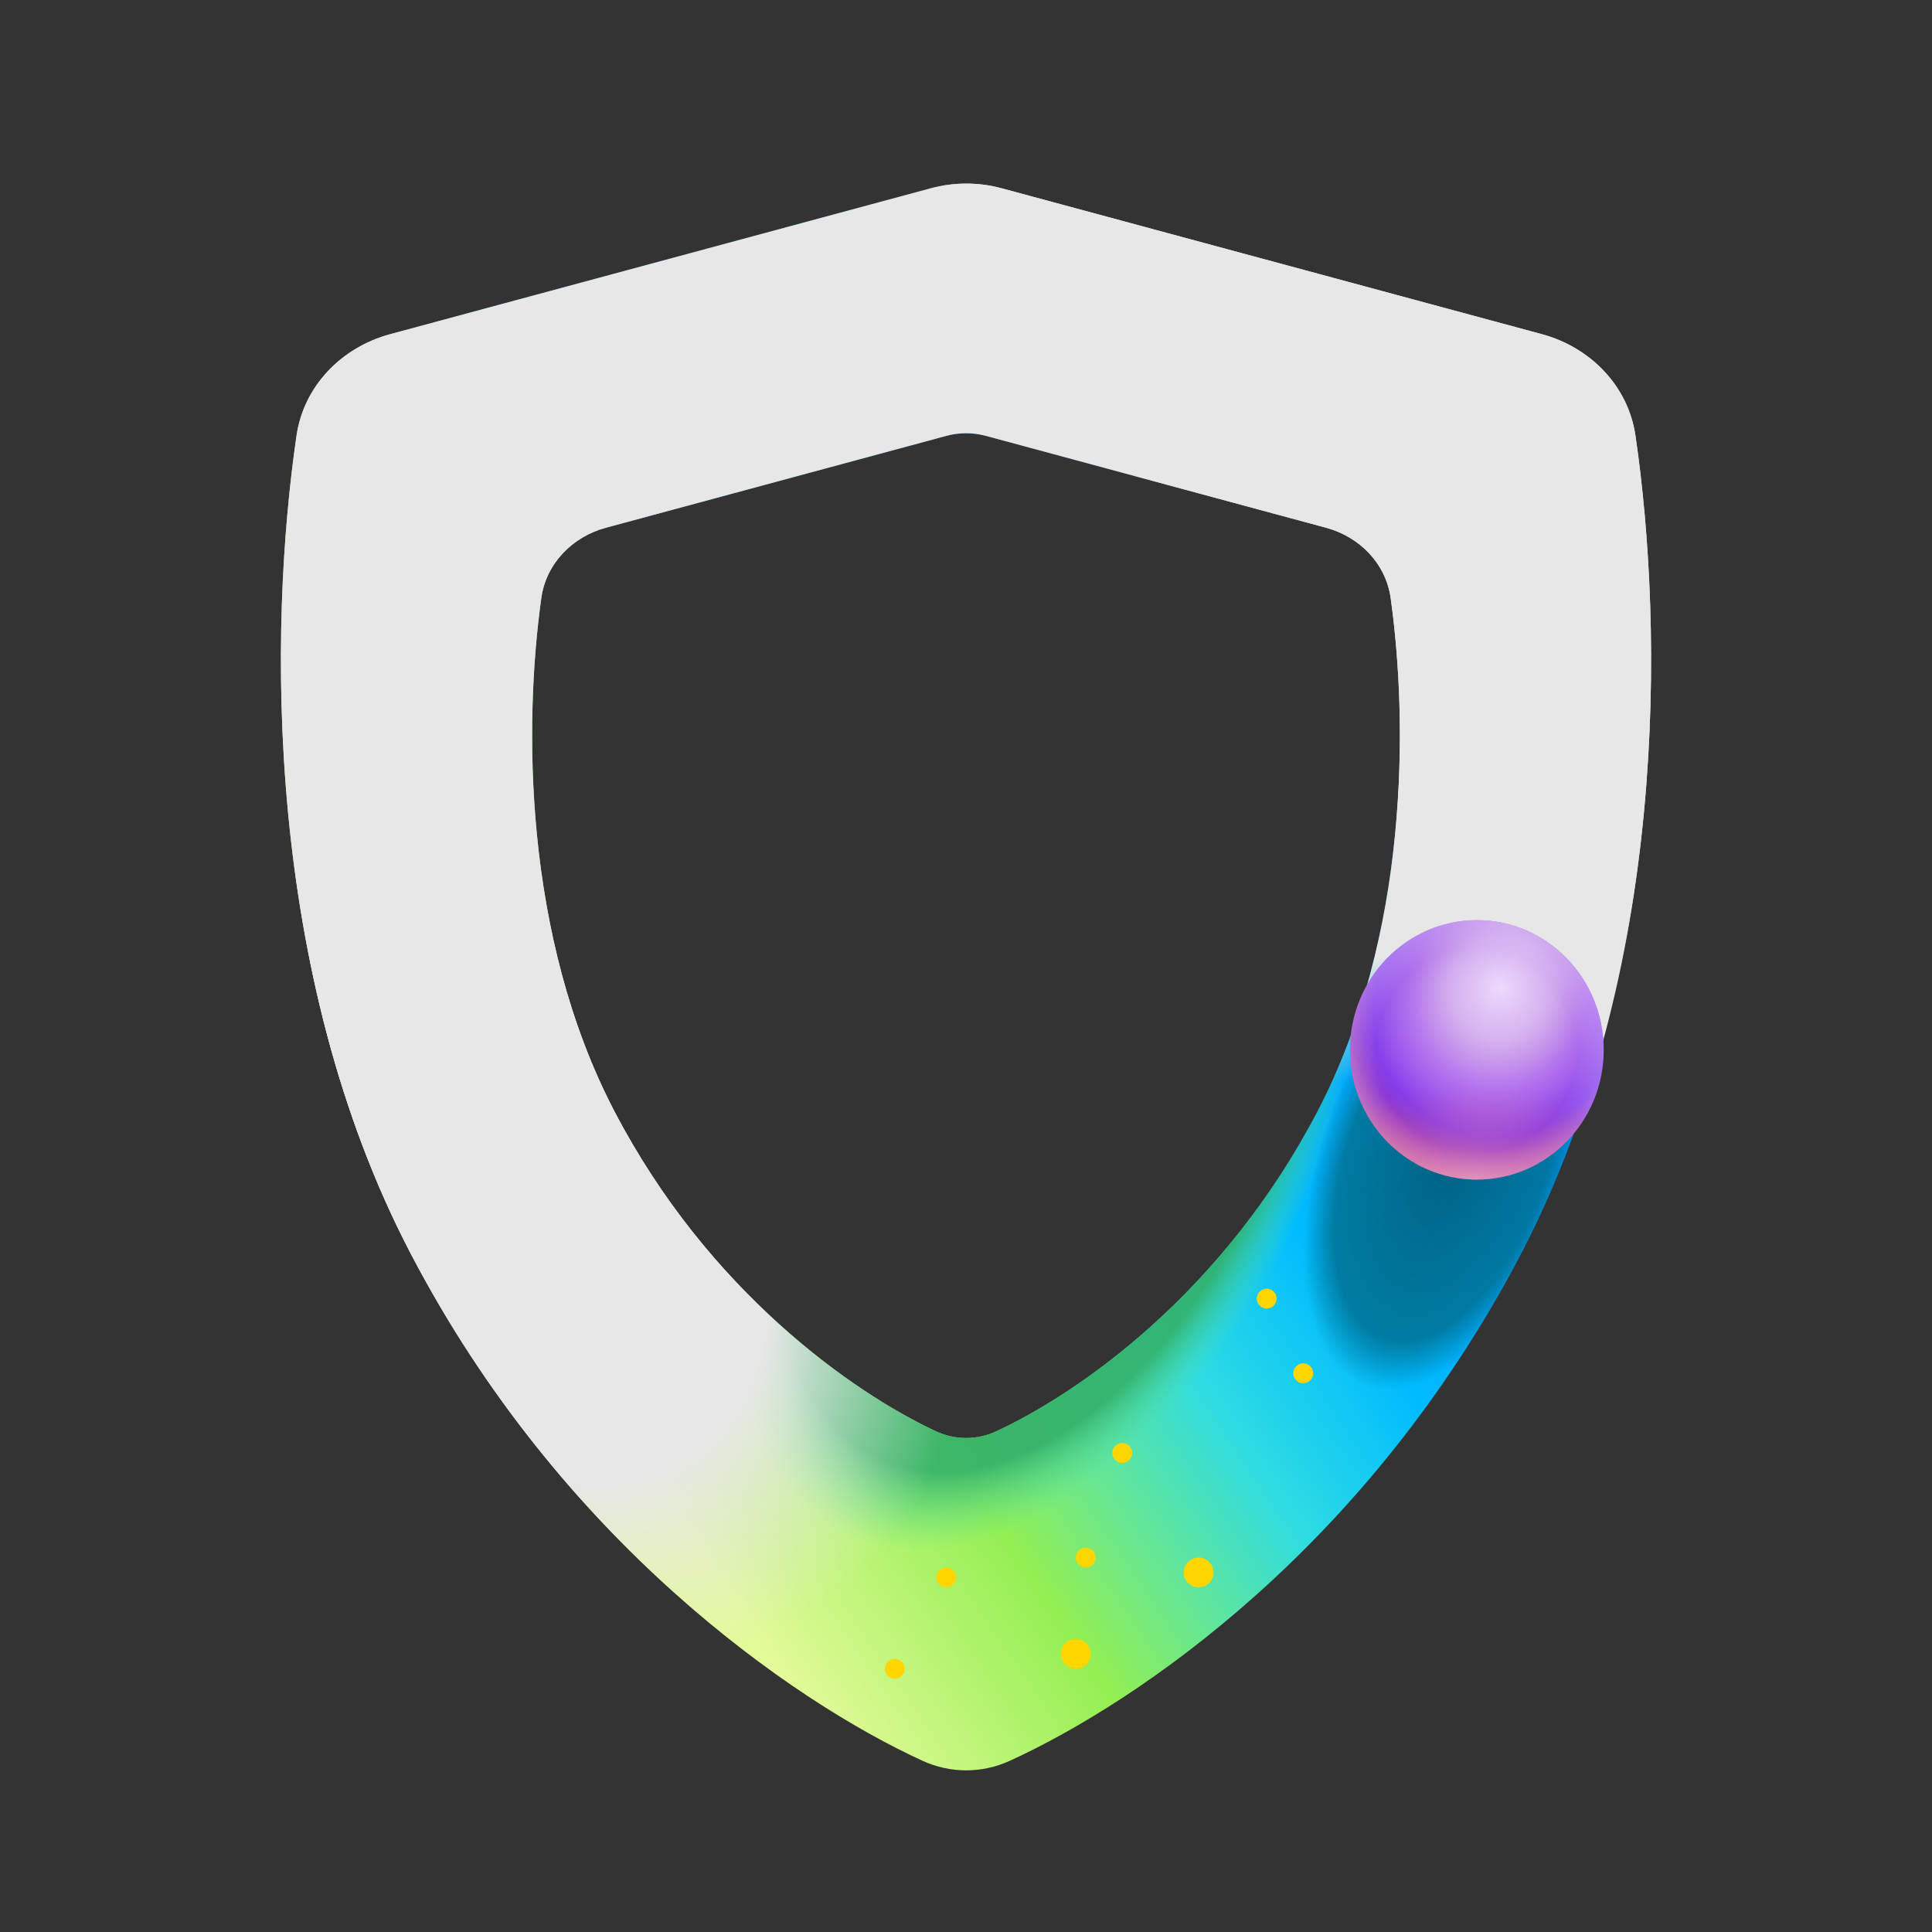 <svg width="192" height="192" viewBox="0 0 192 192" fill="none" xmlns="http://www.w3.org/2000/svg">
<rect x="0" y="0" width="192" height="192" fill="#333333" stroke="none"/>
<path fill-rule="evenodd" clip-rule="evenodd" d="M40.854 124.654C26.226 96.673 26.659 62.545 29.467 43.294C30.188 38.348 33.947 34.512 38.772 33.21L92.486 18.713C94.799 18.089 97.237 18.089 99.55 18.714L153.223 33.209C158.049 34.512 161.808 38.349 162.531 43.295C165.344 62.547 165.78 96.59 151.127 124.654C136.047 153.538 113.186 169.121 100.352 174.987C97.588 176.251 94.447 176.253 91.684 174.986C78.578 168.978 55.681 153.014 40.854 124.654ZM61.076 110.481C51.93 92.988 52.081 71.699 53.797 59.428C54.276 56.003 56.878 53.347 60.216 52.446L94.057 43.313C95.337 42.967 96.686 42.967 97.966 43.313L131.781 52.445C135.12 53.346 137.722 56.004 138.202 59.428C139.921 71.7 140.073 92.936 130.912 110.481C121.46 128.585 107.182 138.438 99.01 142.241C97.103 143.128 94.921 143.13 93.015 142.241C84.676 138.348 70.372 128.262 61.076 110.481Z" fill="url(#paint0_linear_1116_11713)"/>
<path fill-rule="evenodd" clip-rule="evenodd" d="M40.854 124.654C26.226 96.673 26.659 62.545 29.467 43.294C30.188 38.348 33.947 34.512 38.772 33.21L92.486 18.713C94.799 18.089 97.237 18.089 99.55 18.714L153.223 33.209C158.049 34.512 161.808 38.349 162.531 43.295C165.344 62.547 165.78 96.59 151.127 124.654C136.047 153.538 113.186 169.121 100.352 174.987C97.588 176.251 94.447 176.253 91.684 174.986C78.578 168.978 55.681 153.014 40.854 124.654ZM61.076 110.481C51.93 92.988 52.081 71.699 53.797 59.428C54.276 56.003 56.878 53.347 60.216 52.446L94.057 43.313C95.337 42.967 96.686 42.967 97.966 43.313L131.781 52.445C135.12 53.346 137.722 56.004 138.202 59.428C139.921 71.7 140.073 92.936 130.912 110.481C121.46 128.585 107.182 138.438 99.01 142.241C97.103 143.128 94.921 143.13 93.015 142.241C84.676 138.348 70.372 128.262 61.076 110.481Z" fill="url(#paint1_linear_1116_11713)"/>
<path fill-rule="evenodd" clip-rule="evenodd" d="M40.854 124.654C26.226 96.673 26.659 62.545 29.467 43.294C30.188 38.348 33.947 34.512 38.772 33.21L92.486 18.713C94.799 18.089 97.237 18.089 99.55 18.714L153.223 33.209C158.049 34.512 161.808 38.349 162.531 43.295C165.344 62.547 165.78 96.59 151.127 124.654C136.047 153.538 113.186 169.121 100.352 174.987C97.588 176.251 94.447 176.253 91.684 174.986C78.578 168.978 55.681 153.014 40.854 124.654ZM61.076 110.481C51.93 92.988 52.081 71.699 53.797 59.428C54.276 56.003 56.878 53.347 60.216 52.446L94.057 43.313C95.337 42.967 96.686 42.967 97.966 43.313L131.781 52.445C135.12 53.346 137.722 56.004 138.202 59.428C139.921 71.7 140.073 92.936 130.912 110.481C121.46 128.585 107.182 138.438 99.01 142.241C97.103 143.128 94.921 143.13 93.015 142.241C84.676 138.348 70.372 128.262 61.076 110.481Z" fill="url(#paint2_radial_1116_11713)" fill-opacity="0.9"/>
<path fill-rule="evenodd" clip-rule="evenodd" d="M40.854 124.654C26.226 96.673 26.659 62.545 29.467 43.294C30.188 38.348 33.947 34.512 38.772 33.21L92.486 18.713C94.799 18.089 97.237 18.089 99.55 18.714L153.223 33.209C158.049 34.512 161.808 38.349 162.531 43.295C165.344 62.547 165.78 96.59 151.127 124.654C136.047 153.538 113.186 169.121 100.352 174.987C97.588 176.251 94.447 176.253 91.684 174.986C78.578 168.978 55.681 153.014 40.854 124.654ZM61.076 110.481C51.93 92.988 52.081 71.699 53.797 59.428C54.276 56.003 56.878 53.347 60.216 52.446L94.057 43.313C95.337 42.967 96.686 42.967 97.966 43.313L131.781 52.445C135.12 53.346 137.722 56.004 138.202 59.428C139.921 71.7 140.073 92.936 130.912 110.481C121.46 128.585 107.182 138.438 99.01 142.241C97.103 143.128 94.921 143.13 93.015 142.241C84.676 138.348 70.372 128.262 61.076 110.481Z" fill="url(#paint3_radial_1116_11713)"/>
<path fill-rule="evenodd" clip-rule="evenodd" d="M40.854 124.654C26.226 96.673 26.659 62.545 29.467 43.294C30.188 38.348 33.947 34.512 38.772 33.21L92.486 18.713C94.799 18.089 97.237 18.089 99.55 18.714L153.223 33.209C158.049 34.512 161.808 38.349 162.531 43.295C165.344 62.547 165.78 96.59 151.127 124.654C136.047 153.538 113.186 169.121 100.352 174.987C97.588 176.251 94.447 176.253 91.684 174.986C78.578 168.978 55.681 153.014 40.854 124.654ZM61.076 110.481C51.93 92.988 52.081 71.699 53.797 59.428C54.276 56.003 56.878 53.347 60.216 52.446L94.057 43.313C95.337 42.967 96.686 42.967 97.966 43.313L131.781 52.445C135.12 53.346 137.722 56.004 138.202 59.428C139.921 71.7 140.073 92.936 130.912 110.481C121.46 128.585 107.182 138.438 99.01 142.241C97.103 143.128 94.921 143.13 93.015 142.241C84.676 138.348 70.372 128.262 61.076 110.481Z" fill="url(#paint4_radial_1116_11713)" fill-opacity="0.8"/>
<ellipse cx="146.766" cy="104.336" rx="12.609" ry="12.89" fill="url(#paint5_radial_1116_11713)"/>
<ellipse cx="146.766" cy="104.336" rx="12.609" ry="12.89" fill="url(#paint6_radial_1116_11713)"/>
<ellipse cx="146.766" cy="104.336" rx="12.609" ry="12.89" fill="url(#paint7_radial_1116_11713)"/>
<ellipse cx="146.766" cy="104.336" rx="12.609" ry="12.89" fill="url(#paint8_radial_1116_11713)" fill-opacity="0.8"/>
<ellipse cx="146.766" cy="104.336" rx="12.609" ry="12.89" fill="url(#paint9_radial_1116_11713)" fill-opacity="0.5"/>
<path d="M125.881 130.043C126.427 130.043 126.871 129.6 126.871 129.053C126.871 128.507 126.427 128.063 125.881 128.063C125.334 128.063 124.891 128.507 124.891 129.053C124.891 129.6 125.334 130.043 125.881 130.043Z" fill="#FFD600"/>
<path d="M129.51 137.467C130.057 137.467 130.5 137.024 130.5 136.477C130.5 135.93 130.057 135.487 129.51 135.487C128.964 135.487 128.52 135.93 128.52 136.477C128.52 137.024 128.964 137.467 129.51 137.467Z" fill="#FFD600"/>
<path d="M107.899 155.779C108.445 155.779 108.889 155.335 108.889 154.789C108.889 154.242 108.445 153.799 107.899 153.799C107.353 153.799 106.909 154.242 106.909 154.789C106.909 155.335 107.353 155.779 107.899 155.779Z" fill="#FFD600"/>
<path d="M89.917 165.842C89.917 166.388 89.474 166.832 88.927 166.832C88.381 166.832 87.938 166.388 87.938 165.842C87.938 165.295 88.381 164.852 88.927 164.852C89.474 164.852 89.917 165.295 89.917 165.842Z" fill="#FFD600"/>
<path d="M94.041 157.758C94.588 157.758 95.031 157.315 95.031 156.768C95.031 156.222 94.588 155.779 94.041 155.779C93.495 155.779 93.052 156.222 93.052 156.768C93.052 157.315 93.495 157.758 94.041 157.758Z" fill="#FFD600"/>
<path d="M112.518 144.396C112.518 144.942 112.075 145.385 111.528 145.385C110.982 145.385 110.539 144.942 110.539 144.396C110.539 143.849 110.982 143.406 111.528 143.406C112.075 143.406 112.518 143.849 112.518 144.396Z" fill="#FFD600"/>
<path d="M120.602 156.274C120.602 157.093 119.937 157.758 119.117 157.758C118.297 157.758 117.632 157.093 117.632 156.274C117.632 155.454 118.297 154.789 119.117 154.789C119.937 154.789 120.602 155.454 120.602 156.274Z" fill="#FFD600"/>
<path d="M106.909 165.842C107.729 165.842 108.394 165.177 108.394 164.357C108.394 163.537 107.729 162.872 106.909 162.872C106.089 162.872 105.424 163.537 105.424 164.357C105.424 165.177 106.089 165.842 106.909 165.842Z" fill="#FFD600"/>
<defs>
<linearGradient id="paint0_linear_1116_11713" x1="45" y1="179.675" x2="156.75" y2="103.55" gradientUnits="userSpaceOnUse">
<stop offset="0.255" stop-color="#E2FA98"/>
<stop offset="0.448" stop-color="#93EF52"/>
<stop offset="0.63" stop-color="#2EDCE2"/>
<stop offset="0.755" stop-color="#00BBFF"/>
<stop offset="0.956" stop-color="#0094FF"/>
<stop offset="0.986" stop-color="#E7E7E7"/>
</linearGradient>
<linearGradient id="paint1_linear_1116_11713" x1="132.375" y1="107.675" x2="114.75" y2="31.175" gradientUnits="userSpaceOnUse">
<stop stop-color="#E7E7E7" stop-opacity="0"/>
<stop offset="0.142" stop-color="#E7E7E7"/>
</linearGradient>
<radialGradient id="paint2_radial_1116_11713" cx="0" cy="0" r="1" gradientUnits="userSpaceOnUse" gradientTransform="translate(103.875 109.55) rotate(-155.813) scale(48.508 81.446)">
<stop offset="0.475" stop-color="#33B16A"/>
<stop offset="0.576" stop-color="#56E4AB" stop-opacity="0"/>
</radialGradient>
<radialGradient id="paint3_radial_1116_11713" cx="0" cy="0" r="1" gradientUnits="userSpaceOnUse" gradientTransform="translate(51 123.8) rotate(-53.358) scale(56.55 73.425)">
<stop offset="0.372" stop-color="#E7E7E7"/>
<stop offset="0.652" stop-color="#E7E7E7" stop-opacity="0"/>
</radialGradient>
<radialGradient id="paint4_radial_1116_11713" cx="0" cy="0" r="1" gradientUnits="userSpaceOnUse" gradientTransform="translate(143.813 115.175) rotate(109.714) scale(23.901 12.499)">
<stop offset="0.094" stop-color="#00556C"/>
<stop offset="0.787" stop-color="#006D8B"/>
<stop offset="1" stop-color="#006D8B" stop-opacity="0"/>
</radialGradient>
<radialGradient id="paint5_radial_1116_11713" cx="0" cy="0" r="1" gradientUnits="userSpaceOnUse" gradientTransform="translate(148.651 100.643) rotate(120.139) scale(24.222 23.964)">
<stop offset="0.103" stop-color="#C58FF1"/>
<stop offset="0.323" stop-color="#9D50EE"/>
<stop offset="0.51" stop-color="#7B30EA"/>
<stop offset="0.781" stop-color="#CB5285"/>
</radialGradient>
<radialGradient id="paint6_radial_1116_11713" cx="0" cy="0" r="1" gradientUnits="userSpaceOnUse" gradientTransform="translate(148.817 98.77) rotate(104.184) scale(19.037 18.674)">
<stop stop-color="#DAB0F2"/>
<stop offset="0.806" stop-color="#D1A5EA" stop-opacity="0"/>
</radialGradient>
<radialGradient id="paint7_radial_1116_11713" cx="0" cy="0" r="1" gradientUnits="userSpaceOnUse" gradientTransform="translate(149.15 98.259) rotate(122.964) scale(9.033 8.954)">
<stop stop-color="#EDDAFD"/>
<stop offset="0.573" stop-color="#D8BDEF" stop-opacity="0.578"/>
<stop offset="1" stop-color="#BC95DC" stop-opacity="0"/>
</radialGradient>
<radialGradient id="paint8_radial_1116_11713" cx="0" cy="0" r="1" gradientUnits="userSpaceOnUse" gradientTransform="translate(146.766 104.336) rotate(97.647) scale(22.871 22.392)">
<stop offset="0.446" stop-color="white" stop-opacity="0"/>
<stop offset="0.841" stop-color="white"/>
</radialGradient>
<radialGradient id="paint9_radial_1116_11713" cx="0" cy="0" r="1" gradientUnits="userSpaceOnUse" gradientTransform="translate(146.331 117.226) rotate(-90) scale(9.334 18.044)">
<stop stop-color="#FFB3BB"/>
<stop offset="1" stop-color="#FE625D" stop-opacity="0"/>
</radialGradient>
</defs>
</svg>
